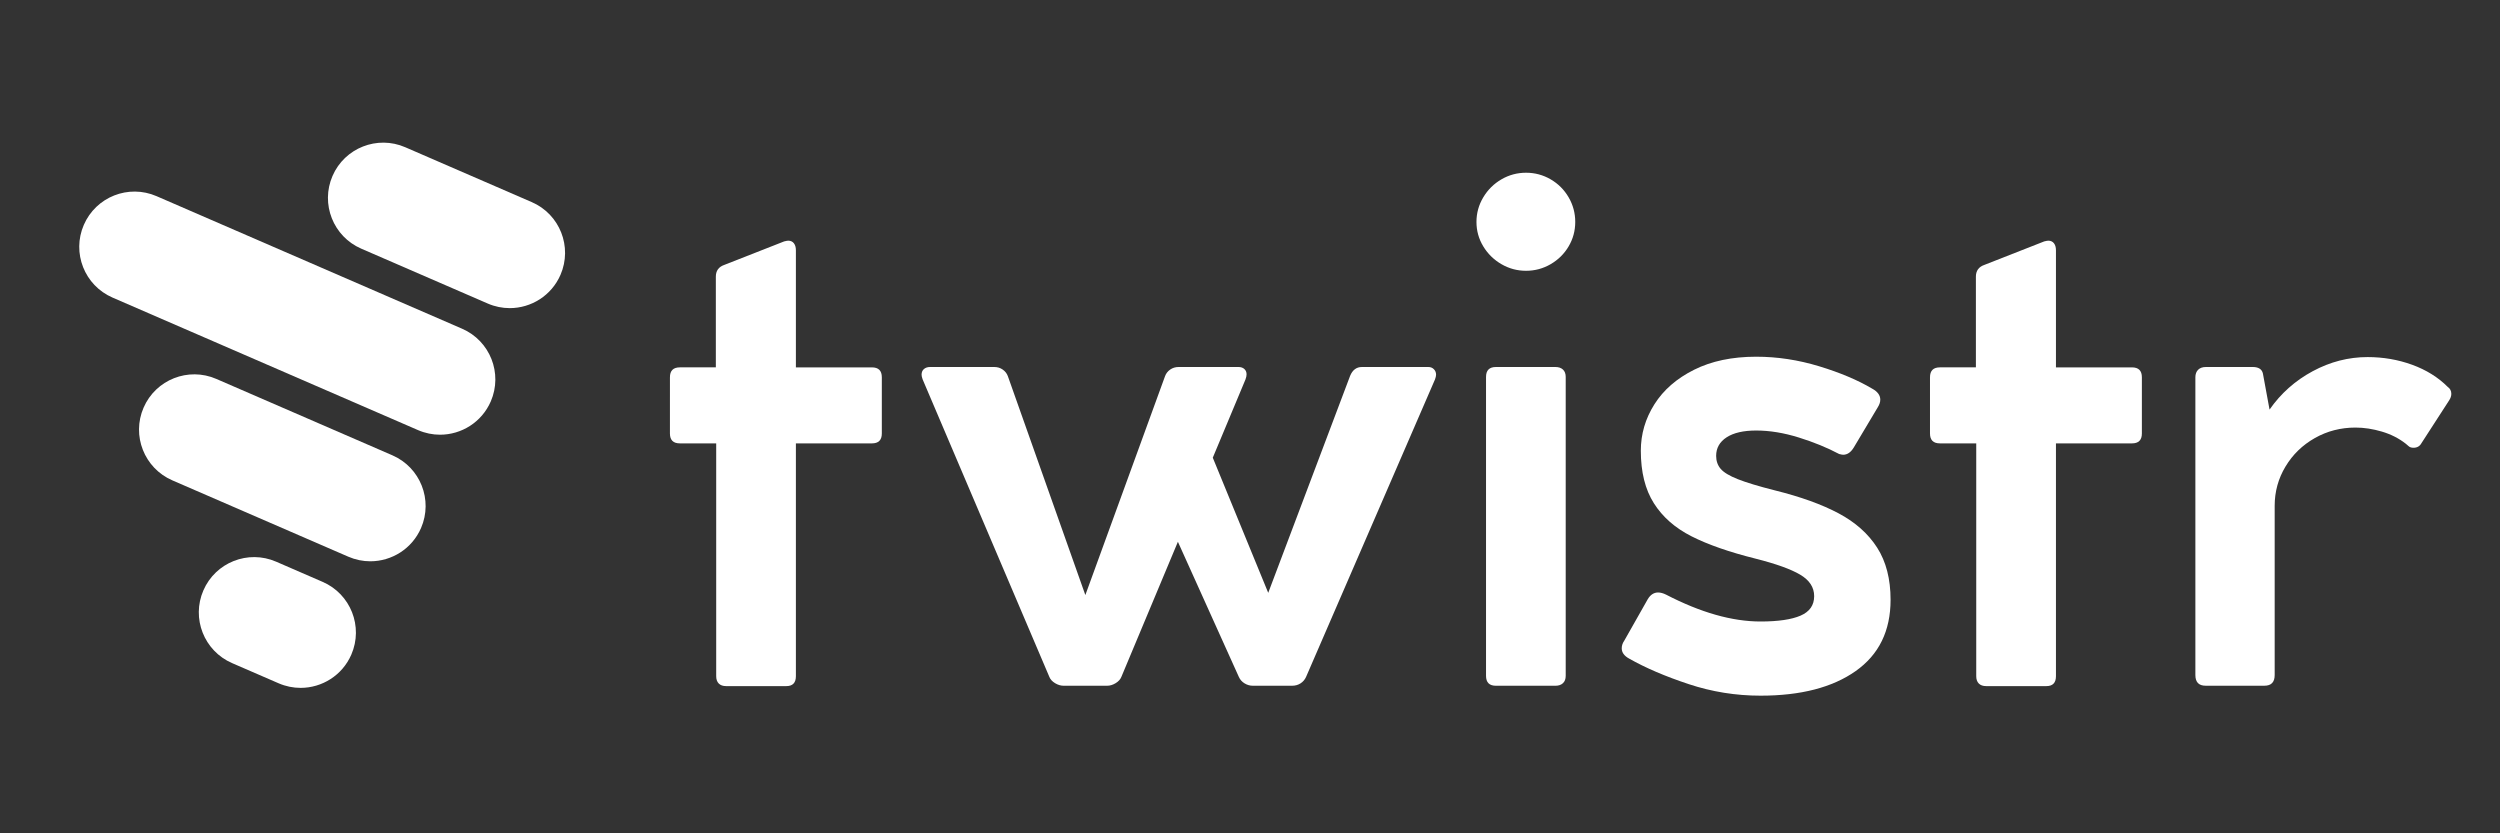 <?xml version="1.0" encoding="utf-8"?>
<!-- Generator: Adobe Illustrator 16.0.0, SVG Export Plug-In . SVG Version: 6.00 Build 0)  -->
<!DOCTYPE svg PUBLIC "-//W3C//DTD SVG 1.1//EN" "http://www.w3.org/Graphics/SVG/1.1/DTD/svg11.dtd">
<svg version="1.1" id="Layer_1" xmlns="http://www.w3.org/2000/svg" xmlns:xlink="http://www.w3.org/1999/xlink" x="0px" y="0px"
	 width="300px" height="100px" viewBox="0 0 300 100" enable-background="new 0 0 300 100" xml:space="preserve">
<rect x="0" y="0" width="300" height="100" fill="#333333" stroke="none"/>
<g>
	<g>
		<path fill="#FFFFFF" d="M61.171,36.975c-0.882,0-1.777-0.176-2.637-0.549l-15.186-6.588c-3.361-1.458-4.904-5.365-3.446-8.726
			c1.458-3.361,5.366-4.903,8.726-3.446l15.187,6.588c3.361,1.458,4.903,5.365,3.445,8.726
			C66.174,35.48,63.733,36.975,61.171,36.975z"/>
	</g>
	<g>
		<path fill="#FFFFFF" d="M52.804,52.165c-0.881,0-1.777-0.177-2.637-0.55L13.504,35.71c-3.361-1.458-4.904-5.365-3.445-8.726
			c1.458-3.361,5.364-4.904,8.725-3.446l36.664,15.906c3.361,1.458,4.903,5.365,3.445,8.726
			C57.808,50.671,55.367,52.165,52.804,52.165z"/>
	</g>
	<g>
		<path fill="#FFFFFF" d="M44.438,67.355c-0.881,0-1.777-0.178-2.637-0.551l-21.124-9.164c-3.361-1.459-4.904-5.365-3.445-8.726
			c1.458-3.361,5.365-4.903,8.725-3.445l21.124,9.165c3.361,1.458,4.903,5.364,3.445,8.727
			C49.442,65.859,47.001,67.355,44.438,67.355z"/>
	</g>
	<g>
		<path fill="#FFFFFF" d="M36.072,82.545c-0.881,0-1.777-0.177-2.637-0.55l-5.584-2.422c-3.361-1.458-4.903-5.365-3.445-8.726
			c1.458-3.361,5.364-4.904,8.726-3.447l5.584,2.424c3.36,1.458,4.903,5.365,3.445,8.726C41.076,81.051,38.635,82.545,36.072,82.545
			z"/>
	</g>
	<path fill="#FFFFFF" d="M80.393,45.273c0-0.792,0.396-1.189,1.189-1.189h4.319V33.199c0-0.705,0.337-1.175,1.013-1.41l7.183-2.82
		c0.235-0.059,0.396-0.088,0.485-0.088c0.293,0,0.521,0.104,0.683,0.309c0.161,0.206,0.242,0.484,0.242,0.837v14.058h9.122
		c0.793,0,1.19,0.396,1.19,1.189v6.744c0,0.793-0.396,1.188-1.19,1.188h-9.122v27.938c0,0.793-0.382,1.189-1.146,1.189h-7.227
		c-0.382,0-0.676-0.104-0.881-0.309c-0.206-0.207-0.309-0.5-0.309-0.883V53.205h-4.363c-0.793,0-1.189-0.396-1.189-1.189
		L80.393,45.273L80.393,45.273z"/>
	<path fill="#FFFFFF" d="M172.064,44.304c0.176,0.177,0.265,0.396,0.265,0.662c0,0.147-0.044,0.338-0.132,0.573l-15.469,35.693
		c-0.146,0.324-0.367,0.58-0.66,0.771c-0.295,0.19-0.633,0.286-1.014,0.286h-4.716c-0.353,0-0.683-0.096-0.992-0.286
		c-0.309-0.19-0.536-0.446-0.683-0.771l-7.315-16.217l-6.786,16.217c-0.118,0.293-0.346,0.543-0.683,0.748
		c-0.338,0.207-0.683,0.31-1.036,0.31h-5.2c-0.353,0-0.698-0.103-1.036-0.31c-0.338-0.205-0.566-0.455-0.683-0.748l-15.203-35.693
		c-0.088-0.235-0.132-0.426-0.132-0.573c0-0.294,0.095-0.521,0.286-0.684c0.191-0.161,0.434-0.242,0.727-0.242h7.712
		c0.382,0,0.72,0.103,1.013,0.309s0.5,0.47,0.617,0.793l9.298,26.264l9.563-26.264c0.117-0.323,0.322-0.587,0.617-0.793
		c0.293-0.206,0.631-0.309,1.014-0.309h7.183c0.293,0,0.529,0.081,0.705,0.242c0.176,0.162,0.265,0.375,0.265,0.639
		c0,0.176-0.044,0.382-0.132,0.617l-3.922,9.386l6.653,16.217l9.828-26.042c0.293-0.705,0.764-1.058,1.409-1.058h7.976
		C171.668,44.04,171.889,44.128,172.064,44.304z"/>
	<path fill="#FFFFFF" d="M180.173,31.701c-0.909-0.528-1.638-1.24-2.181-2.137c-0.544-0.896-0.816-1.873-0.816-2.931
		c0-1.058,0.272-2.042,0.816-2.953c0.543-0.91,1.271-1.63,2.181-2.159c0.911-0.529,1.896-0.793,2.953-0.793s2.041,0.264,2.952,0.793
		c0.91,0.529,1.63,1.25,2.158,2.159c0.529,0.911,0.793,1.895,0.793,2.953c0,1.058-0.264,2.035-0.793,2.931
		c-0.528,0.896-1.248,1.608-2.158,2.137c-0.911,0.529-1.895,0.793-2.952,0.793C182.066,32.494,181.084,32.23,180.173,31.701z
		 M187.555,44.348c0.221,0.206,0.33,0.5,0.33,0.881V81.1c0,0.383-0.109,0.676-0.33,0.881c-0.221,0.207-0.521,0.31-0.904,0.31h-7.139
		c-0.793,0-1.188-0.396-1.188-1.188V45.229c0-0.793,0.396-1.189,1.188-1.189h7.139C187.032,44.04,187.334,44.143,187.555,44.348z"/>
	<path fill="#FFFFFF" d="M207.193,52.479c-0.836,0.545-1.256,1.285-1.256,2.227c0,0.615,0.184,1.139,0.551,1.564
		s1.051,0.836,2.051,1.232c0.998,0.396,2.48,0.846,4.449,1.344c3.086,0.766,5.634,1.684,7.646,2.756
		c2.012,1.071,3.555,2.444,4.627,4.119c1.072,1.676,1.608,3.762,1.608,6.258c0,3.73-1.396,6.58-4.187,8.549
		s-6.597,2.953-11.414,2.953c-2.968,0-5.847-0.463-8.637-1.39c-2.792-0.926-5.172-1.944-7.139-3.063
		c-0.59-0.322-0.883-0.732-0.883-1.232c0-0.322,0.104-0.632,0.31-0.926l2.82-4.979c0.323-0.529,0.733-0.793,1.233-0.793
		c0.293,0,0.616,0.088,0.969,0.264c4.144,2.146,7.918,3.218,11.326,3.218c2.114,0,3.715-0.235,4.804-0.705
		c1.086-0.47,1.63-1.248,1.63-2.336c0-1.058-0.559-1.917-1.676-2.577c-1.115-0.662-2.894-1.301-5.332-1.918
		c-3.172-0.793-5.742-1.688-7.711-2.688c-1.969-0.998-3.475-2.32-4.516-3.967c-1.045-1.646-1.566-3.746-1.566-6.302
		c0-1.998,0.545-3.856,1.632-5.575c1.087-1.718,2.673-3.099,4.76-4.142c2.085-1.042,4.567-1.565,7.447-1.565
		c2.526,0,5.045,0.382,7.557,1.146c2.513,0.764,4.634,1.66,6.368,2.688c0.646,0.353,0.971,0.793,0.971,1.323
		c0,0.293-0.104,0.602-0.31,0.925l-2.864,4.802c-0.354,0.588-0.779,0.881-1.277,0.881c-0.088,0-0.25-0.028-0.484-0.088
		c-1.439-0.764-3.057-1.424-4.848-1.982c-1.793-0.559-3.496-0.837-5.111-0.837C209.214,51.663,208.031,51.936,207.193,52.479z"/>
	<path fill="#FFFFFF" d="M231.6,45.273c0-0.792,0.396-1.189,1.189-1.189h4.318V33.199c0-0.705,0.338-1.175,1.014-1.41l7.184-2.82
		c0.234-0.059,0.396-0.088,0.484-0.088c0.293,0,0.521,0.104,0.684,0.309c0.16,0.206,0.241,0.484,0.241,0.837v14.058h9.122
		c0.793,0,1.189,0.396,1.189,1.189v6.744c0,0.793-0.396,1.188-1.189,1.188h-9.122v27.938c0,0.793-0.382,1.189-1.146,1.189h-7.228
		c-0.382,0-0.677-0.104-0.882-0.309c-0.206-0.207-0.309-0.5-0.309-0.883V53.205h-4.362c-0.793,0-1.188-0.396-1.188-1.189V45.273
		L231.6,45.273z"/>
	<path fill="#FFFFFF" d="M294.159,47.256c0,0.265-0.089,0.529-0.265,0.793l-3.306,5.111c-0.206,0.382-0.528,0.572-0.969,0.572
		c-0.267,0-0.472-0.072-0.618-0.221l-0.309-0.264c-0.822-0.646-1.777-1.131-2.863-1.455c-1.088-0.322-2.146-0.484-3.174-0.484
		c-1.764,0-3.387,0.42-4.868,1.256c-1.484,0.838-2.659,1.977-3.524,3.416c-0.867,1.438-1.302,3.012-1.302,4.715V81.01
		c0,0.854-0.412,1.277-1.233,1.277h-7.051c-0.822,0-1.232-0.426-1.232-1.277V45.273c0-0.381,0.109-0.683,0.33-0.903
		c0.221-0.22,0.535-0.331,0.947-0.331h5.596c0.705,0,1.117,0.264,1.233,0.793l0.794,4.318c1.352-1.938,3.077-3.474,5.178-4.604
		c2.101-1.131,4.297-1.697,6.588-1.697c1.88,0,3.664,0.309,5.354,0.925c1.688,0.617,3.107,1.498,4.253,2.644
		C294.012,46.625,294.159,46.904,294.159,47.256z"/>
</g>
</svg>

